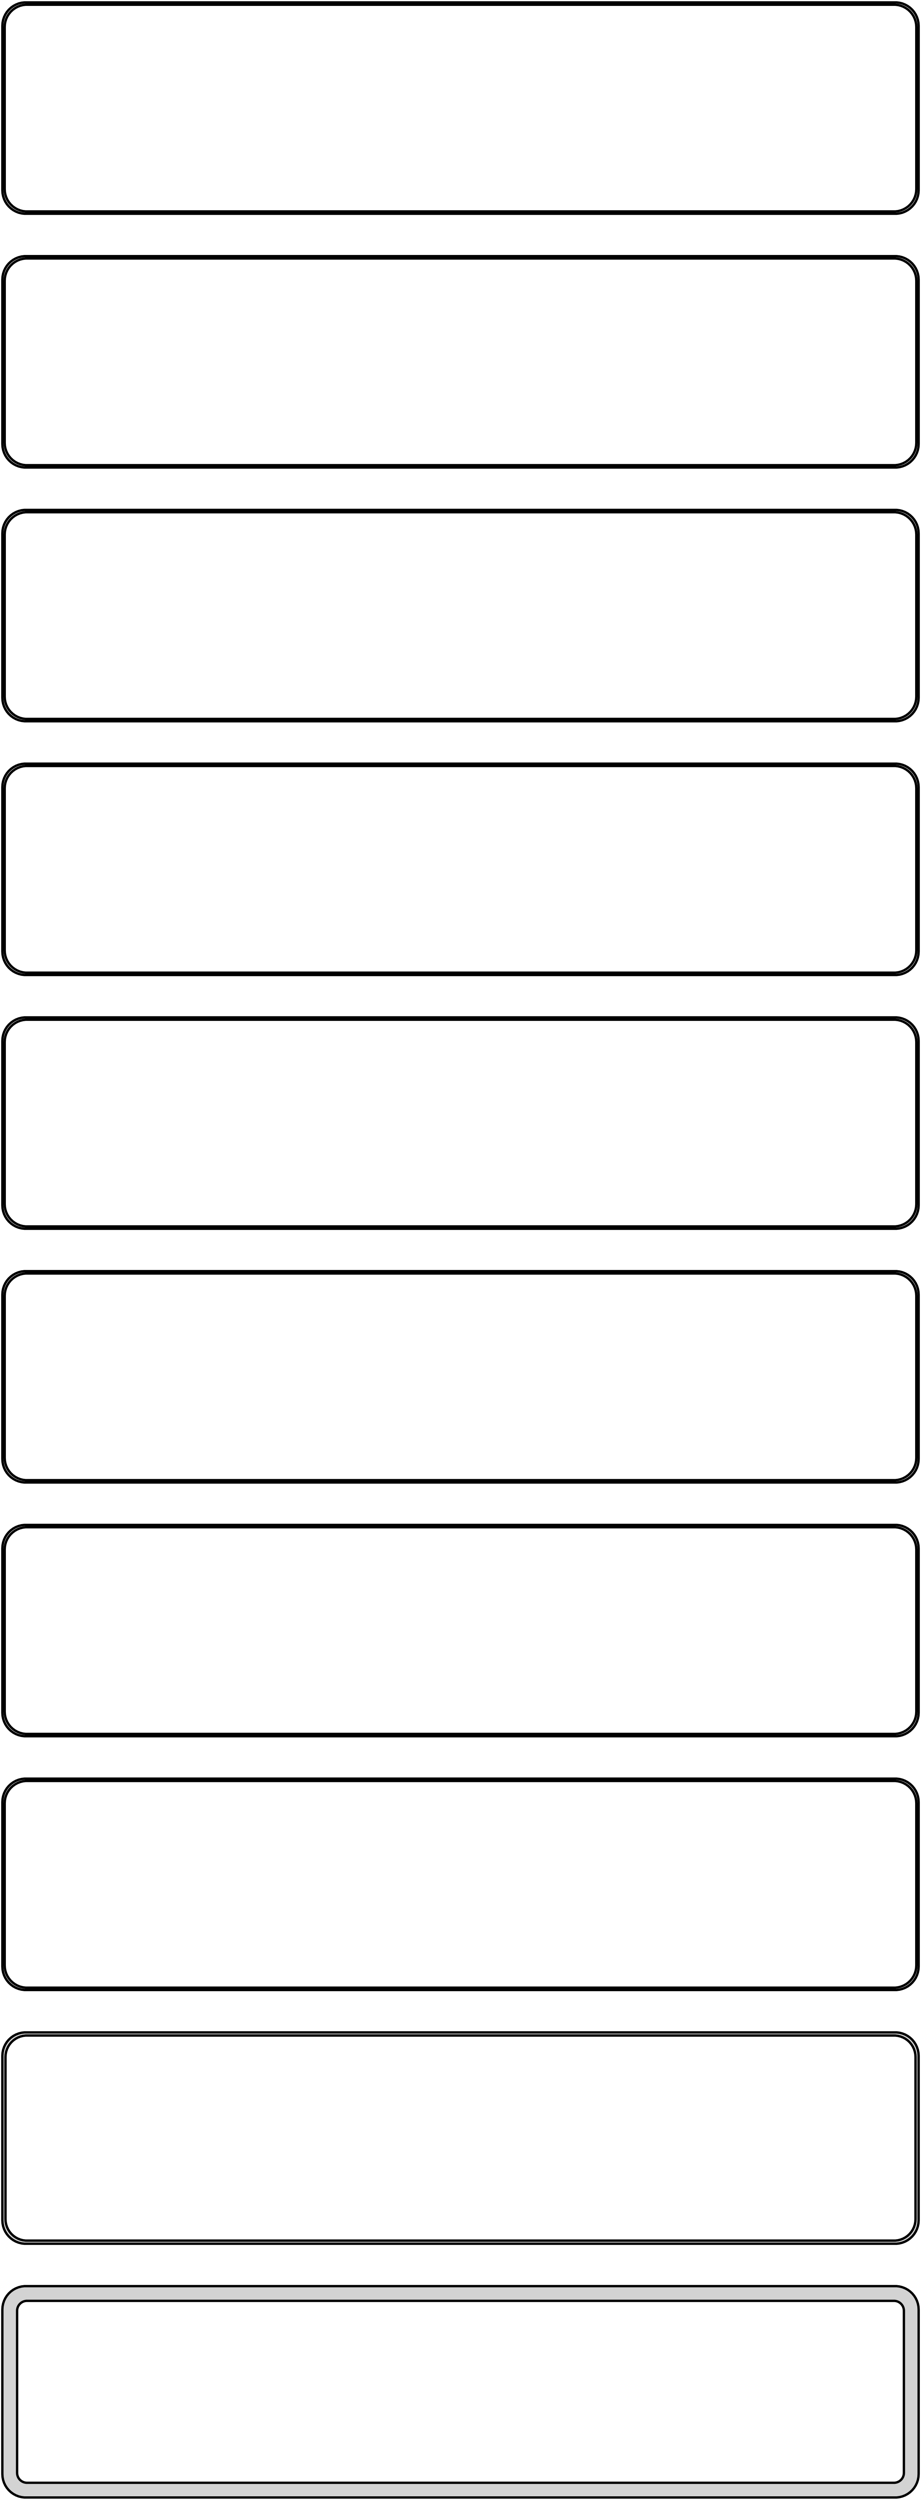 <?xml version="1.0" standalone="no"?>
<!DOCTYPE svg PUBLIC "-//W3C//DTD SVG 1.1//EN" "http://www.w3.org/Graphics/SVG/1.1/DTD/svg11.dtd">
<svg width="196mm" height="532mm" viewBox="-98 -1049 196 532" xmlns="http://www.w3.org/2000/svg" version="1.1">
<title>OpenSCAD Model</title>
<path d="
M 93.437,-1003.59 L 94.045,-1003.74 L 94.629,-1003.98 L 95.179,-1004.28 L 95.687,-1004.65 L 96.145,-1005.08
 L 96.545,-1005.56 L 96.882,-1006.09 L 97.149,-1006.66 L 97.343,-1007.26 L 97.461,-1007.87 L 97.5,-1008.5
 L 97.5,-1043.5 L 97.461,-1044.13 L 97.343,-1044.74 L 97.149,-1045.34 L 96.882,-1045.91 L 96.545,-1046.44
 L 96.145,-1046.92 L 95.687,-1047.35 L 95.179,-1047.72 L 94.629,-1048.02 L 94.045,-1048.26 L 93.437,-1048.41
 L 92.814,-1048.49 L -92.814,-1048.49 L -93.437,-1048.41 L -94.045,-1048.26 L -94.629,-1048.02 L -95.179,-1047.72
 L -95.687,-1047.35 L -96.145,-1046.92 L -96.545,-1046.44 L -96.882,-1045.91 L -97.149,-1045.34 L -97.343,-1044.74
 L -97.461,-1044.13 L -97.5,-1043.5 L -97.5,-1008.5 L -97.461,-1007.87 L -97.343,-1007.26 L -97.149,-1006.66
 L -96.882,-1006.09 L -96.545,-1005.56 L -96.145,-1005.08 L -95.687,-1004.65 L -95.179,-1004.28 L -94.629,-1003.98
 L -94.045,-1003.74 L -93.437,-1003.59 L -92.814,-1003.51 L 92.814,-1003.51 z
M -92.548,-1004.01 L -93.14,-1004.08 L -93.718,-1004.23 L -94.272,-1004.45 L -94.795,-1004.74 L -95.278,-1005.09
 L -95.713,-1005.5 L -96.093,-1005.96 L -96.412,-1006.46 L -96.666,-1007 L -96.851,-1007.57 L -96.963,-1008.15
 L -97,-1008.75 L -97,-1043.25 L -96.963,-1043.85 L -96.851,-1044.43 L -96.666,-1045 L -96.412,-1045.54
 L -96.093,-1046.04 L -95.713,-1046.5 L -95.278,-1046.91 L -94.795,-1047.26 L -94.272,-1047.55 L -93.718,-1047.77
 L -93.14,-1047.92 L -92.548,-1047.99 L 92.548,-1047.99 L 93.14,-1047.92 L 93.718,-1047.77 L 94.272,-1047.55
 L 94.795,-1047.26 L 95.278,-1046.91 L 95.713,-1046.5 L 96.093,-1046.04 L 96.412,-1045.54 L 96.666,-1045
 L 96.851,-1044.43 L 96.963,-1043.85 L 97,-1043.25 L 97,-1008.75 L 96.963,-1008.15 L 96.851,-1007.57
 L 96.666,-1007 L 96.412,-1006.46 L 96.093,-1005.96 L 95.713,-1005.5 L 95.278,-1005.09 L 94.795,-1004.74
 L 94.272,-1004.45 L 93.718,-1004.23 L 93.14,-1004.08 L 92.548,-1004.01 z
M 93.437,-949.589 L 94.045,-949.745 L 94.629,-949.976 L 95.179,-950.278 L 95.687,-950.647 L 96.145,-951.077
 L 96.545,-951.561 L 96.882,-952.091 L 97.149,-952.659 L 97.343,-953.257 L 97.461,-953.873 L 97.5,-954.5
 L 97.5,-989.5 L 97.461,-990.127 L 97.343,-990.743 L 97.149,-991.341 L 96.882,-991.909 L 96.545,-992.439
 L 96.145,-992.923 L 95.687,-993.353 L 95.179,-993.722 L 94.629,-994.024 L 94.045,-994.255 L 93.437,-994.411
 L 92.814,-994.49 L -92.814,-994.49 L -93.437,-994.411 L -94.045,-994.255 L -94.629,-994.024 L -95.179,-993.722
 L -95.687,-993.353 L -96.145,-992.923 L -96.545,-992.439 L -96.882,-991.909 L -97.149,-991.341 L -97.343,-990.743
 L -97.461,-990.127 L -97.5,-989.5 L -97.5,-954.5 L -97.461,-953.873 L -97.343,-953.257 L -97.149,-952.659
 L -96.882,-952.091 L -96.545,-951.561 L -96.145,-951.077 L -95.687,-950.647 L -95.179,-950.278 L -94.629,-949.976
 L -94.045,-949.745 L -93.437,-949.589 L -92.814,-949.51 L 92.814,-949.51 z
M -92.548,-950.009 L -93.14,-950.084 L -93.718,-950.232 L -94.272,-950.452 L -94.795,-950.739 L -95.278,-951.09
 L -95.713,-951.498 L -96.093,-951.958 L -96.412,-952.462 L -96.666,-953.001 L -96.851,-953.569 L -96.963,-954.155
 L -97,-954.75 L -97,-989.25 L -96.963,-989.845 L -96.851,-990.431 L -96.666,-990.999 L -96.412,-991.538
 L -96.093,-992.042 L -95.713,-992.502 L -95.278,-992.91 L -94.795,-993.261 L -94.272,-993.548 L -93.718,-993.768
 L -93.14,-993.916 L -92.548,-993.991 L 92.548,-993.991 L 93.14,-993.916 L 93.718,-993.768 L 94.272,-993.548
 L 94.795,-993.261 L 95.278,-992.91 L 95.713,-992.502 L 96.093,-992.042 L 96.412,-991.538 L 96.666,-990.999
 L 96.851,-990.431 L 96.963,-989.845 L 97,-989.25 L 97,-954.75 L 96.963,-954.155 L 96.851,-953.569
 L 96.666,-953.001 L 96.412,-952.462 L 96.093,-951.958 L 95.713,-951.498 L 95.278,-951.09 L 94.795,-950.739
 L 94.272,-950.452 L 93.718,-950.232 L 93.14,-950.084 L 92.548,-950.009 z
M 93.437,-895.589 L 94.045,-895.745 L 94.629,-895.976 L 95.179,-896.278 L 95.687,-896.647 L 96.145,-897.077
 L 96.545,-897.561 L 96.882,-898.091 L 97.149,-898.659 L 97.343,-899.257 L 97.461,-899.873 L 97.5,-900.5
 L 97.5,-935.5 L 97.461,-936.127 L 97.343,-936.743 L 97.149,-937.341 L 96.882,-937.909 L 96.545,-938.439
 L 96.145,-938.923 L 95.687,-939.353 L 95.179,-939.722 L 94.629,-940.024 L 94.045,-940.255 L 93.437,-940.411
 L 92.814,-940.49 L -92.814,-940.49 L -93.437,-940.411 L -94.045,-940.255 L -94.629,-940.024 L -95.179,-939.722
 L -95.687,-939.353 L -96.145,-938.923 L -96.545,-938.439 L -96.882,-937.909 L -97.149,-937.341 L -97.343,-936.743
 L -97.461,-936.127 L -97.5,-935.5 L -97.5,-900.5 L -97.461,-899.873 L -97.343,-899.257 L -97.149,-898.659
 L -96.882,-898.091 L -96.545,-897.561 L -96.145,-897.077 L -95.687,-896.647 L -95.179,-896.278 L -94.629,-895.976
 L -94.045,-895.745 L -93.437,-895.589 L -92.814,-895.51 L 92.814,-895.51 z
M -92.548,-896.009 L -93.14,-896.084 L -93.718,-896.232 L -94.272,-896.452 L -94.795,-896.739 L -95.278,-897.09
 L -95.713,-897.498 L -96.093,-897.958 L -96.412,-898.462 L -96.666,-899.001 L -96.851,-899.569 L -96.963,-900.155
 L -97,-900.75 L -97,-935.25 L -96.963,-935.845 L -96.851,-936.431 L -96.666,-936.999 L -96.412,-937.538
 L -96.093,-938.042 L -95.713,-938.502 L -95.278,-938.91 L -94.795,-939.261 L -94.272,-939.548 L -93.718,-939.768
 L -93.14,-939.916 L -92.548,-939.991 L 92.548,-939.991 L 93.14,-939.916 L 93.718,-939.768 L 94.272,-939.548
 L 94.795,-939.261 L 95.278,-938.91 L 95.713,-938.502 L 96.093,-938.042 L 96.412,-937.538 L 96.666,-936.999
 L 96.851,-936.431 L 96.963,-935.845 L 97,-935.25 L 97,-900.75 L 96.963,-900.155 L 96.851,-899.569
 L 96.666,-899.001 L 96.412,-898.462 L 96.093,-897.958 L 95.713,-897.498 L 95.278,-897.09 L 94.795,-896.739
 L 94.272,-896.452 L 93.718,-896.232 L 93.14,-896.084 L 92.548,-896.009 z
M 93.437,-841.589 L 94.045,-841.745 L 94.629,-841.976 L 95.179,-842.278 L 95.687,-842.647 L 96.145,-843.077
 L 96.545,-843.561 L 96.882,-844.091 L 97.149,-844.659 L 97.343,-845.257 L 97.461,-845.873 L 97.5,-846.5
 L 97.5,-881.5 L 97.461,-882.127 L 97.343,-882.743 L 97.149,-883.341 L 96.882,-883.909 L 96.545,-884.439
 L 96.145,-884.923 L 95.687,-885.353 L 95.179,-885.722 L 94.629,-886.024 L 94.045,-886.255 L 93.437,-886.411
 L 92.814,-886.49 L -92.814,-886.49 L -93.437,-886.411 L -94.045,-886.255 L -94.629,-886.024 L -95.179,-885.722
 L -95.687,-885.353 L -96.145,-884.923 L -96.545,-884.439 L -96.882,-883.909 L -97.149,-883.341 L -97.343,-882.743
 L -97.461,-882.127 L -97.5,-881.5 L -97.5,-846.5 L -97.461,-845.873 L -97.343,-845.257 L -97.149,-844.659
 L -96.882,-844.091 L -96.545,-843.561 L -96.145,-843.077 L -95.687,-842.647 L -95.179,-842.278 L -94.629,-841.976
 L -94.045,-841.745 L -93.437,-841.589 L -92.814,-841.51 L 92.814,-841.51 z
M -92.548,-842.009 L -93.14,-842.084 L -93.718,-842.232 L -94.272,-842.452 L -94.795,-842.739 L -95.278,-843.09
 L -95.713,-843.498 L -96.093,-843.958 L -96.412,-844.462 L -96.666,-845.001 L -96.851,-845.569 L -96.963,-846.155
 L -97,-846.75 L -97,-881.25 L -96.963,-881.845 L -96.851,-882.431 L -96.666,-882.999 L -96.412,-883.538
 L -96.093,-884.042 L -95.713,-884.502 L -95.278,-884.91 L -94.795,-885.261 L -94.272,-885.548 L -93.718,-885.768
 L -93.14,-885.916 L -92.548,-885.991 L 92.548,-885.991 L 93.14,-885.916 L 93.718,-885.768 L 94.272,-885.548
 L 94.795,-885.261 L 95.278,-884.91 L 95.713,-884.502 L 96.093,-884.042 L 96.412,-883.538 L 96.666,-882.999
 L 96.851,-882.431 L 96.963,-881.845 L 97,-881.25 L 97,-846.75 L 96.963,-846.155 L 96.851,-845.569
 L 96.666,-845.001 L 96.412,-844.462 L 96.093,-843.958 L 95.713,-843.498 L 95.278,-843.09 L 94.795,-842.739
 L 94.272,-842.452 L 93.718,-842.232 L 93.14,-842.084 L 92.548,-842.009 z
M 93.437,-787.589 L 94.045,-787.745 L 94.629,-787.976 L 95.179,-788.278 L 95.687,-788.647 L 96.145,-789.077
 L 96.545,-789.561 L 96.882,-790.091 L 97.149,-790.659 L 97.343,-791.257 L 97.461,-791.873 L 97.5,-792.5
 L 97.5,-827.5 L 97.461,-828.127 L 97.343,-828.743 L 97.149,-829.341 L 96.882,-829.909 L 96.545,-830.439
 L 96.145,-830.923 L 95.687,-831.353 L 95.179,-831.722 L 94.629,-832.024 L 94.045,-832.255 L 93.437,-832.411
 L 92.814,-832.49 L -92.814,-832.49 L -93.437,-832.411 L -94.045,-832.255 L -94.629,-832.024 L -95.179,-831.722
 L -95.687,-831.353 L -96.145,-830.923 L -96.545,-830.439 L -96.882,-829.909 L -97.149,-829.341 L -97.343,-828.743
 L -97.461,-828.127 L -97.5,-827.5 L -97.5,-792.5 L -97.461,-791.873 L -97.343,-791.257 L -97.149,-790.659
 L -96.882,-790.091 L -96.545,-789.561 L -96.145,-789.077 L -95.687,-788.647 L -95.179,-788.278 L -94.629,-787.976
 L -94.045,-787.745 L -93.437,-787.589 L -92.814,-787.51 L 92.814,-787.51 z
M -92.548,-788.009 L -93.14,-788.084 L -93.718,-788.232 L -94.272,-788.452 L -94.795,-788.739 L -95.278,-789.09
 L -95.713,-789.498 L -96.093,-789.958 L -96.412,-790.462 L -96.666,-791.001 L -96.851,-791.569 L -96.963,-792.155
 L -97,-792.75 L -97,-827.25 L -96.963,-827.845 L -96.851,-828.431 L -96.666,-828.999 L -96.412,-829.538
 L -96.093,-830.042 L -95.713,-830.502 L -95.278,-830.91 L -94.795,-831.261 L -94.272,-831.548 L -93.718,-831.768
 L -93.14,-831.916 L -92.548,-831.991 L 92.548,-831.991 L 93.14,-831.916 L 93.718,-831.768 L 94.272,-831.548
 L 94.795,-831.261 L 95.278,-830.91 L 95.713,-830.502 L 96.093,-830.042 L 96.412,-829.538 L 96.666,-828.999
 L 96.851,-828.431 L 96.963,-827.845 L 97,-827.25 L 97,-792.75 L 96.963,-792.155 L 96.851,-791.569
 L 96.666,-791.001 L 96.412,-790.462 L 96.093,-789.958 L 95.713,-789.498 L 95.278,-789.09 L 94.795,-788.739
 L 94.272,-788.452 L 93.718,-788.232 L 93.14,-788.084 L 92.548,-788.009 z
M 93.437,-733.589 L 94.045,-733.745 L 94.629,-733.976 L 95.179,-734.278 L 95.687,-734.647 L 96.145,-735.077
 L 96.545,-735.561 L 96.882,-736.091 L 97.149,-736.659 L 97.343,-737.257 L 97.461,-737.873 L 97.5,-738.5
 L 97.5,-773.5 L 97.461,-774.127 L 97.343,-774.743 L 97.149,-775.341 L 96.882,-775.909 L 96.545,-776.439
 L 96.145,-776.923 L 95.687,-777.353 L 95.179,-777.722 L 94.629,-778.024 L 94.045,-778.255 L 93.437,-778.411
 L 92.814,-778.49 L -92.814,-778.49 L -93.437,-778.411 L -94.045,-778.255 L -94.629,-778.024 L -95.179,-777.722
 L -95.687,-777.353 L -96.145,-776.923 L -96.545,-776.439 L -96.882,-775.909 L -97.149,-775.341 L -97.343,-774.743
 L -97.461,-774.127 L -97.5,-773.5 L -97.5,-738.5 L -97.461,-737.873 L -97.343,-737.257 L -97.149,-736.659
 L -96.882,-736.091 L -96.545,-735.561 L -96.145,-735.077 L -95.687,-734.647 L -95.179,-734.278 L -94.629,-733.976
 L -94.045,-733.745 L -93.437,-733.589 L -92.814,-733.51 L 92.814,-733.51 z
M -92.548,-734.009 L -93.14,-734.084 L -93.718,-734.232 L -94.272,-734.452 L -94.795,-734.739 L -95.278,-735.09
 L -95.713,-735.498 L -96.093,-735.958 L -96.412,-736.462 L -96.666,-737.001 L -96.851,-737.569 L -96.963,-738.155
 L -97,-738.75 L -97,-773.25 L -96.963,-773.845 L -96.851,-774.431 L -96.666,-774.999 L -96.412,-775.538
 L -96.093,-776.042 L -95.713,-776.502 L -95.278,-776.91 L -94.795,-777.261 L -94.272,-777.548 L -93.718,-777.768
 L -93.14,-777.916 L -92.548,-777.991 L 92.548,-777.991 L 93.14,-777.916 L 93.718,-777.768 L 94.272,-777.548
 L 94.795,-777.261 L 95.278,-776.91 L 95.713,-776.502 L 96.093,-776.042 L 96.412,-775.538 L 96.666,-774.999
 L 96.851,-774.431 L 96.963,-773.845 L 97,-773.25 L 97,-738.75 L 96.963,-738.155 L 96.851,-737.569
 L 96.666,-737.001 L 96.412,-736.462 L 96.093,-735.958 L 95.713,-735.498 L 95.278,-735.09 L 94.795,-734.739
 L 94.272,-734.452 L 93.718,-734.232 L 93.14,-734.084 L 92.548,-734.009 z
M 93.437,-679.589 L 94.045,-679.745 L 94.629,-679.976 L 95.179,-680.278 L 95.687,-680.647 L 96.145,-681.077
 L 96.545,-681.561 L 96.882,-682.091 L 97.149,-682.659 L 97.343,-683.257 L 97.461,-683.873 L 97.5,-684.5
 L 97.5,-719.5 L 97.461,-720.127 L 97.343,-720.743 L 97.149,-721.341 L 96.882,-721.909 L 96.545,-722.439
 L 96.145,-722.923 L 95.687,-723.353 L 95.179,-723.722 L 94.629,-724.024 L 94.045,-724.255 L 93.437,-724.411
 L 92.814,-724.49 L -92.814,-724.49 L -93.437,-724.411 L -94.045,-724.255 L -94.629,-724.024 L -95.179,-723.722
 L -95.687,-723.353 L -96.145,-722.923 L -96.545,-722.439 L -96.882,-721.909 L -97.149,-721.341 L -97.343,-720.743
 L -97.461,-720.127 L -97.5,-719.5 L -97.5,-684.5 L -97.461,-683.873 L -97.343,-683.257 L -97.149,-682.659
 L -96.882,-682.091 L -96.545,-681.561 L -96.145,-681.077 L -95.687,-680.647 L -95.179,-680.278 L -94.629,-679.976
 L -94.045,-679.745 L -93.437,-679.589 L -92.814,-679.51 L 92.814,-679.51 z
M -92.548,-680.009 L -93.14,-680.084 L -93.718,-680.232 L -94.272,-680.452 L -94.795,-680.739 L -95.278,-681.09
 L -95.713,-681.498 L -96.093,-681.958 L -96.412,-682.462 L -96.666,-683.001 L -96.851,-683.569 L -96.963,-684.155
 L -97,-684.75 L -97,-719.25 L -96.963,-719.845 L -96.851,-720.431 L -96.666,-720.999 L -96.412,-721.538
 L -96.093,-722.042 L -95.713,-722.502 L -95.278,-722.91 L -94.795,-723.261 L -94.272,-723.548 L -93.718,-723.768
 L -93.14,-723.916 L -92.548,-723.991 L 92.548,-723.991 L 93.14,-723.916 L 93.718,-723.768 L 94.272,-723.548
 L 94.795,-723.261 L 95.278,-722.91 L 95.713,-722.502 L 96.093,-722.042 L 96.412,-721.538 L 96.666,-720.999
 L 96.851,-720.431 L 96.963,-719.845 L 97,-719.25 L 97,-684.75 L 96.963,-684.155 L 96.851,-683.569
 L 96.666,-683.001 L 96.412,-682.462 L 96.093,-681.958 L 95.713,-681.498 L 95.278,-681.09 L 94.795,-680.739
 L 94.272,-680.452 L 93.718,-680.232 L 93.14,-680.084 L 92.548,-680.009 z
M 93.437,-625.589 L 94.045,-625.745 L 94.629,-625.976 L 95.179,-626.278 L 95.687,-626.647 L 96.145,-627.077
 L 96.545,-627.561 L 96.882,-628.091 L 97.149,-628.659 L 97.343,-629.257 L 97.461,-629.873 L 97.5,-630.5
 L 97.5,-665.5 L 97.461,-666.127 L 97.343,-666.743 L 97.149,-667.341 L 96.882,-667.909 L 96.545,-668.439
 L 96.145,-668.923 L 95.687,-669.353 L 95.179,-669.722 L 94.629,-670.024 L 94.045,-670.255 L 93.437,-670.411
 L 92.814,-670.49 L -92.814,-670.49 L -93.437,-670.411 L -94.045,-670.255 L -94.629,-670.024 L -95.179,-669.722
 L -95.687,-669.353 L -96.145,-668.923 L -96.545,-668.439 L -96.882,-667.909 L -97.149,-667.341 L -97.343,-666.743
 L -97.461,-666.127 L -97.5,-665.5 L -97.5,-630.5 L -97.461,-629.873 L -97.343,-629.257 L -97.149,-628.659
 L -96.882,-628.091 L -96.545,-627.561 L -96.145,-627.077 L -95.687,-626.647 L -95.179,-626.278 L -94.629,-625.976
 L -94.045,-625.745 L -93.437,-625.589 L -92.814,-625.51 L 92.814,-625.51 z
M -92.548,-626.009 L -93.14,-626.084 L -93.718,-626.232 L -94.272,-626.452 L -94.795,-626.739 L -95.278,-627.09
 L -95.713,-627.498 L -96.093,-627.958 L -96.412,-628.462 L -96.666,-629.001 L -96.851,-629.569 L -96.963,-630.155
 L -97,-630.75 L -97,-665.25 L -96.963,-665.845 L -96.851,-666.431 L -96.666,-666.999 L -96.412,-667.538
 L -96.093,-668.042 L -95.713,-668.502 L -95.278,-668.91 L -94.795,-669.261 L -94.272,-669.548 L -93.718,-669.768
 L -93.14,-669.916 L -92.548,-669.991 L 92.548,-669.991 L 93.14,-669.916 L 93.718,-669.768 L 94.272,-669.548
 L 94.795,-669.261 L 95.278,-668.91 L 95.713,-668.502 L 96.093,-668.042 L 96.412,-667.538 L 96.666,-666.999
 L 96.851,-666.431 L 96.963,-665.845 L 97,-665.25 L 97,-630.75 L 96.963,-630.155 L 96.851,-629.569
 L 96.666,-629.001 L 96.412,-628.462 L 96.093,-627.958 L 95.713,-627.498 L 95.278,-627.09 L 94.795,-626.739
 L 94.272,-626.452 L 93.718,-626.232 L 93.14,-626.084 L 92.548,-626.009 z
M 93.437,-571.589 L 94.045,-571.745 L 94.629,-571.976 L 95.179,-572.278 L 95.687,-572.647 L 96.145,-573.077
 L 96.545,-573.561 L 96.882,-574.091 L 97.149,-574.659 L 97.343,-575.257 L 97.461,-575.873 L 97.5,-576.5
 L 97.5,-611.5 L 97.461,-612.127 L 97.343,-612.743 L 97.149,-613.341 L 96.882,-613.909 L 96.545,-614.439
 L 96.145,-614.923 L 95.687,-615.353 L 95.179,-615.722 L 94.629,-616.024 L 94.045,-616.255 L 93.437,-616.411
 L 92.814,-616.49 L -92.814,-616.49 L -93.437,-616.411 L -94.045,-616.255 L -94.629,-616.024 L -95.179,-615.722
 L -95.687,-615.353 L -96.145,-614.923 L -96.545,-614.439 L -96.882,-613.909 L -97.149,-613.341 L -97.343,-612.743
 L -97.461,-612.127 L -97.5,-611.5 L -97.5,-576.5 L -97.461,-575.873 L -97.343,-575.257 L -97.149,-574.659
 L -96.882,-574.091 L -96.545,-573.561 L -96.145,-573.077 L -95.687,-572.647 L -95.179,-572.278 L -94.629,-571.976
 L -94.045,-571.745 L -93.437,-571.589 L -92.814,-571.51 L 92.814,-571.51 z
M -92.537,-572.181 L -93.108,-572.253 L -93.665,-572.396 L -94.199,-572.607 L -94.703,-572.884 L -95.168,-573.222
 L -95.588,-573.616 L -95.954,-574.059 L -96.262,-574.544 L -96.507,-575.065 L -96.685,-575.611 L -96.792,-576.176
 L -96.828,-576.75 L -96.828,-611.25 L -96.792,-611.824 L -96.685,-612.389 L -96.507,-612.935 L -96.262,-613.456
 L -95.954,-613.941 L -95.588,-614.384 L -95.168,-614.778 L -94.703,-615.116 L -94.199,-615.393 L -93.665,-615.604
 L -93.108,-615.747 L -92.537,-615.819 L 92.537,-615.819 L 93.108,-615.747 L 93.665,-615.604 L 94.199,-615.393
 L 94.703,-615.116 L 95.168,-614.778 L 95.588,-614.384 L 95.954,-613.941 L 96.262,-613.456 L 96.507,-612.935
 L 96.685,-612.389 L 96.792,-611.824 L 96.828,-611.25 L 96.828,-576.75 L 96.792,-576.176 L 96.685,-575.611
 L 96.507,-575.065 L 96.262,-574.544 L 95.954,-574.059 L 95.588,-573.616 L 95.168,-573.222 L 94.703,-572.884
 L 94.199,-572.607 L 93.665,-572.396 L 93.108,-572.253 L 92.537,-572.181 z
M 93.437,-517.589 L 94.045,-517.745 L 94.629,-517.976 L 95.179,-518.278 L 95.687,-518.647 L 96.145,-519.077
 L 96.545,-519.561 L 96.882,-520.091 L 97.149,-520.659 L 97.343,-521.257 L 97.461,-521.873 L 97.5,-522.5
 L 97.5,-557.5 L 97.461,-558.127 L 97.343,-558.743 L 97.149,-559.341 L 96.882,-559.909 L 96.545,-560.439
 L 96.145,-560.923 L 95.687,-561.353 L 95.179,-561.722 L 94.629,-562.024 L 94.045,-562.255 L 93.437,-562.411
 L 92.814,-562.49 L -92.814,-562.49 L -93.437,-562.411 L -94.045,-562.255 L -94.629,-562.024 L -95.179,-561.722
 L -95.687,-561.353 L -96.145,-560.923 L -96.545,-560.439 L -96.882,-559.909 L -97.149,-559.341 L -97.343,-558.743
 L -97.461,-558.127 L -97.5,-557.5 L -97.5,-522.5 L -97.461,-521.873 L -97.343,-521.257 L -97.149,-520.659
 L -96.882,-520.091 L -96.545,-519.561 L -96.145,-519.077 L -95.687,-518.647 L -95.179,-518.278 L -94.629,-517.976
 L -94.045,-517.745 L -93.437,-517.589 L -92.814,-517.51 L 92.814,-517.51 z
M -92.382,-520.645 L -92.645,-520.678 L -92.902,-520.744 L -93.148,-520.841 L -93.38,-520.969 L -93.595,-521.125
 L -93.788,-521.306 L -93.957,-521.51 L -94.099,-521.734 L -94.212,-521.973 L -94.293,-522.225 L -94.343,-522.486
 L -94.36,-522.75 L -94.36,-557.25 L -94.343,-557.514 L -94.293,-557.775 L -94.212,-558.027 L -94.099,-558.266
 L -93.957,-558.49 L -93.788,-558.694 L -93.595,-558.875 L -93.38,-559.031 L -93.148,-559.159 L -92.902,-559.256
 L -92.645,-559.322 L -92.382,-559.355 L 92.382,-559.355 L 92.645,-559.322 L 92.902,-559.256 L 93.148,-559.159
 L 93.38,-559.031 L 93.595,-558.875 L 93.788,-558.694 L 93.957,-558.49 L 94.099,-558.266 L 94.212,-558.027
 L 94.293,-557.775 L 94.343,-557.514 L 94.36,-557.25 L 94.36,-522.75 L 94.343,-522.486 L 94.293,-522.225
 L 94.212,-521.973 L 94.099,-521.734 L 93.957,-521.51 L 93.788,-521.306 L 93.595,-521.125 L 93.38,-520.969
 L 93.148,-520.841 L 92.902,-520.744 L 92.645,-520.678 L 92.382,-520.645 z
" stroke="black" fill="lightgray" stroke-width="0.5"/>
</svg>
